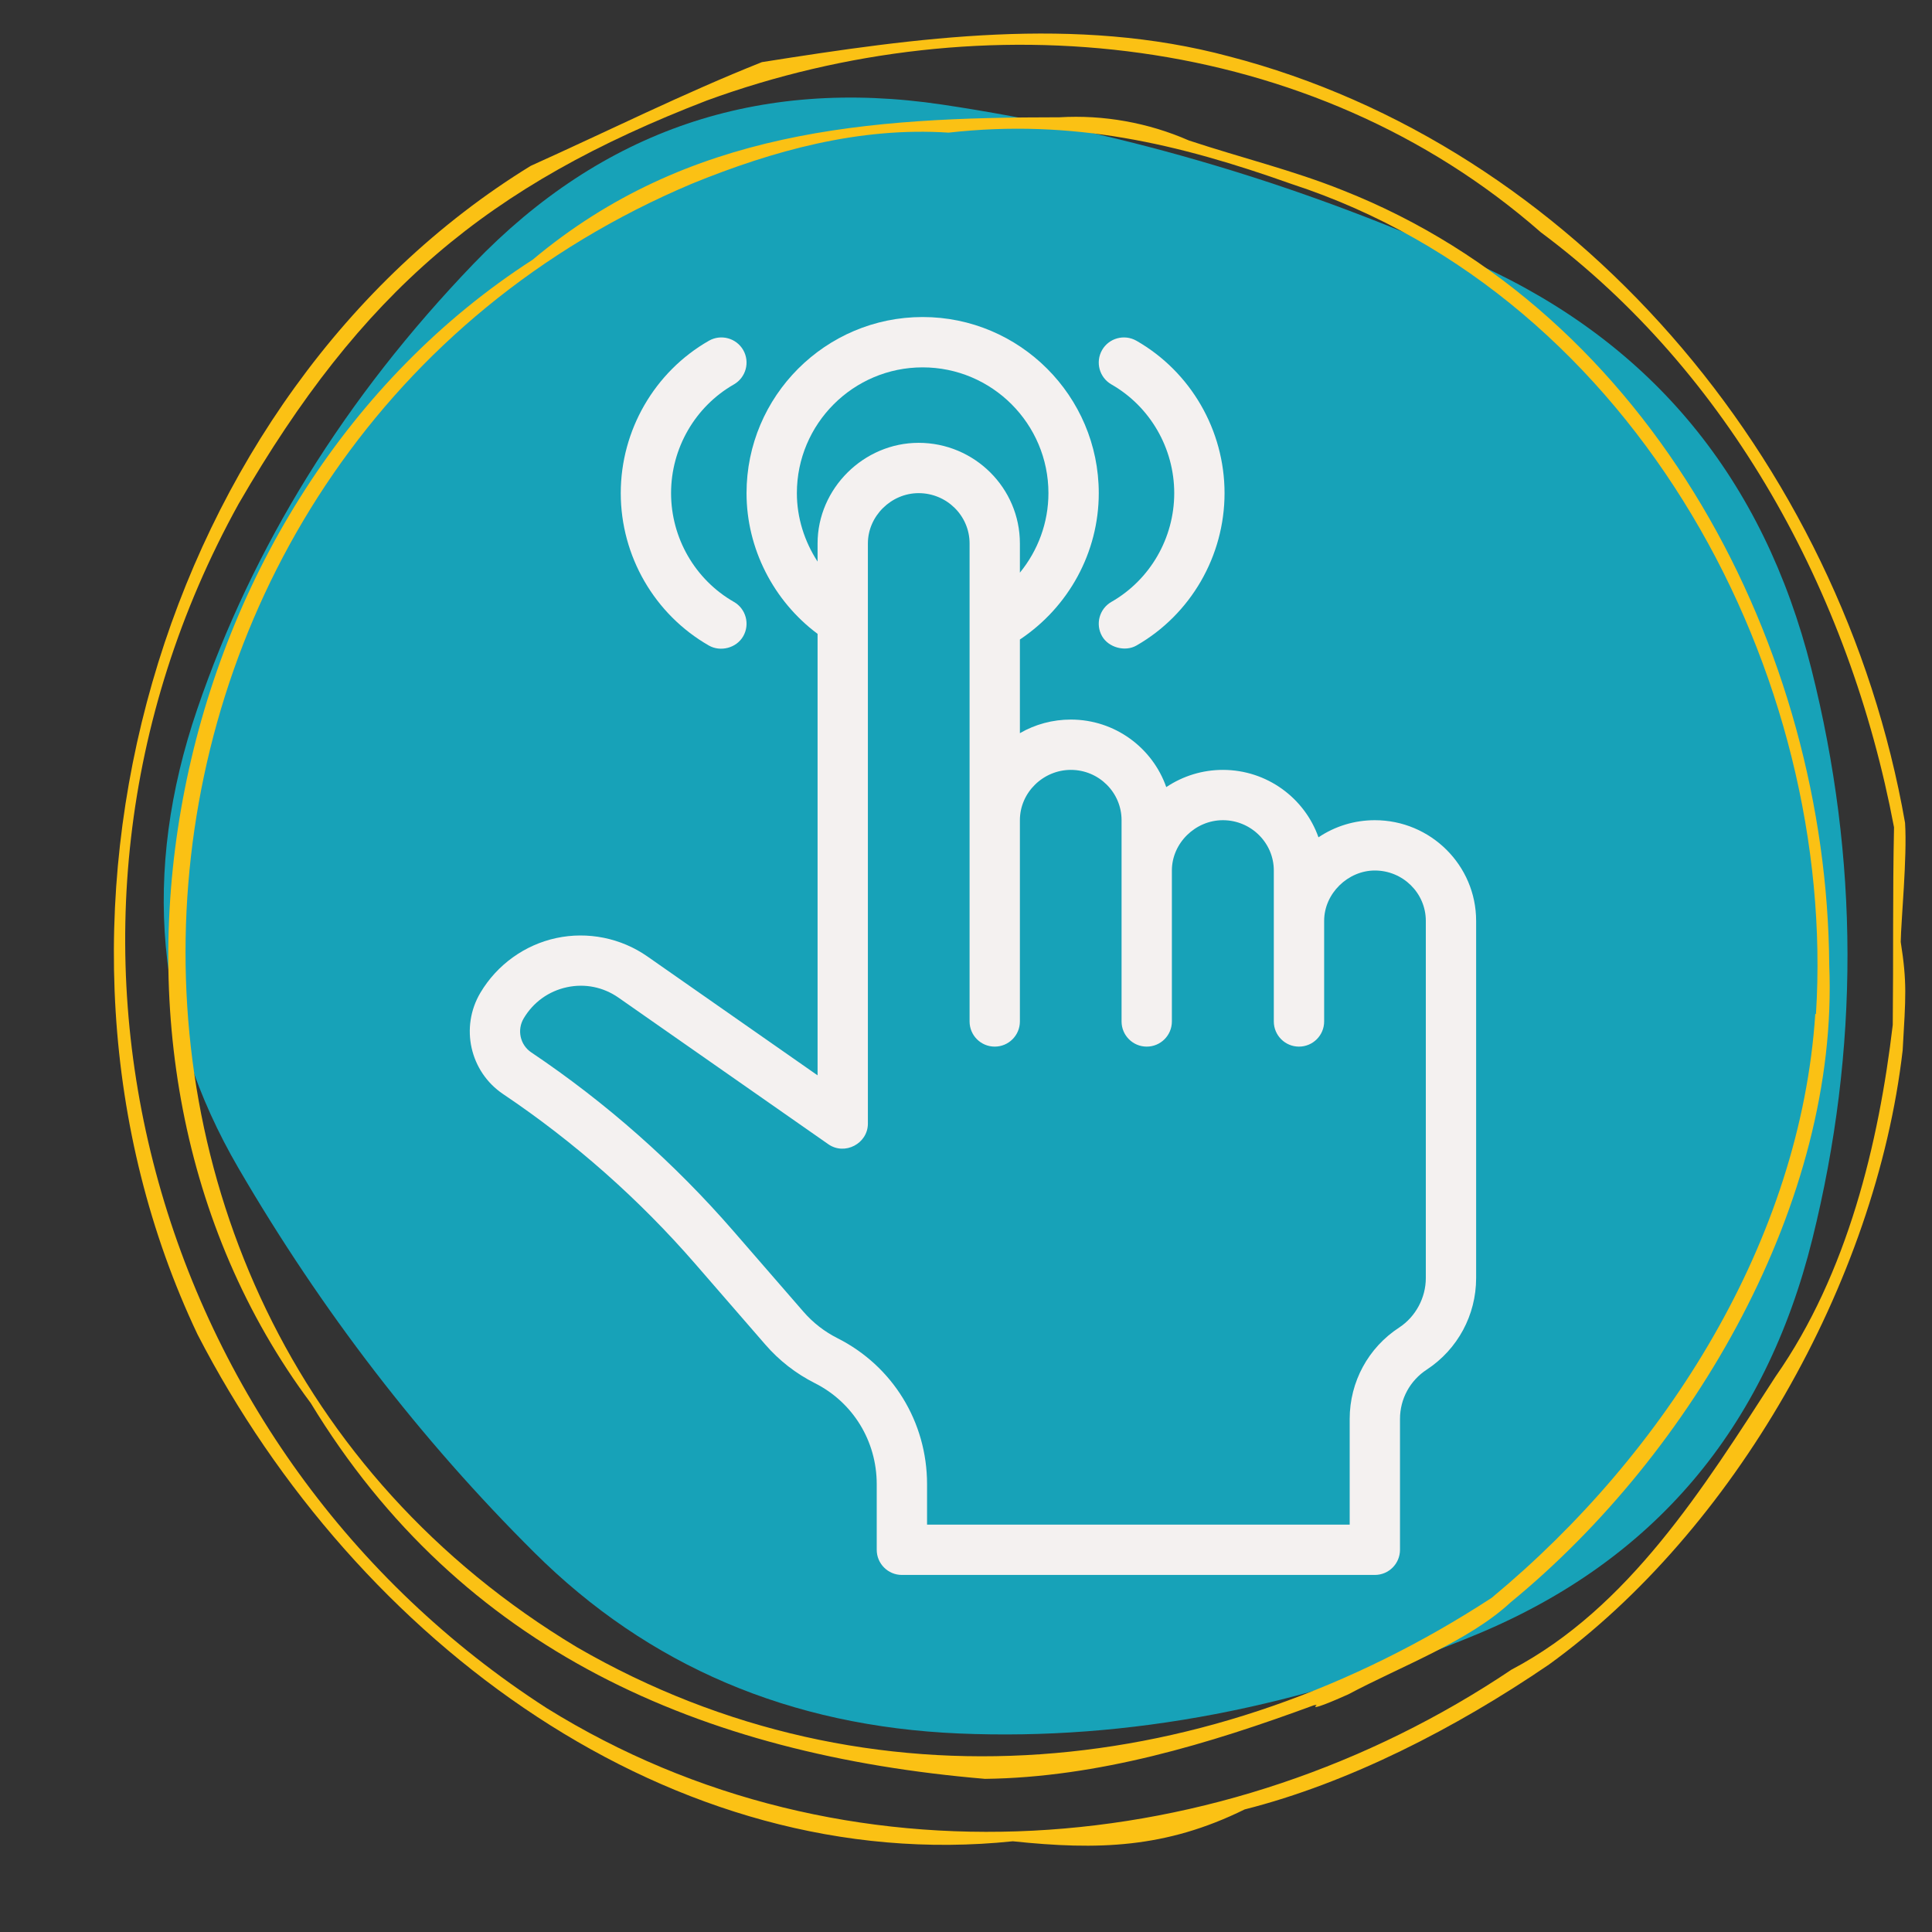 <svg xmlns="http://www.w3.org/2000/svg" xmlns:xlink="http://www.w3.org/1999/xlink" width="500" zoomAndPan="magnify" viewBox="0 0 375 375" height="500" preserveAspectRatio="xMidYMid meet" version="1.2"><rect x="0" y="0" width="375" height="375" fill="#333333" stroke="none"/><defs><clipPath id="4132113615"><path d="M 91 61.48 L 286.516 61.48 L 286.516 305.98 L 91 305.98 Z M 91 61.48 "/></clipPath></defs><g id="a5a8d26c2d"><path style=" stroke:none;fill-rule:nonzero;fill:#17a2b8;fill-opacity:1;" d="M 351.777 240.496 C 342.617 277.383 320.93 302.949 286.711 317.199 C 252.492 331.445 218.977 337.867 186.156 336.469 C 153.34 335.07 125.863 323.367 103.73 301.363 C 81.594 279.355 62.449 254.488 46.297 226.758 C 30.141 199.027 27.473 169.324 38.281 137.652 C 49.094 105.977 66.969 77.164 91.898 51.215 C 116.832 25.266 147.172 14.965 182.914 20.305 C 218.656 25.648 253.383 36.016 287.094 51.406 C 320.801 66.797 342.301 92.938 351.586 129.828 C 360.871 166.715 360.934 203.605 351.777 240.496 Z M 351.777 240.496 "/><path style=" stroke:none;fill-rule:nonzero;fill:#fbc114;fill-opacity:1;" d="M 369.77 159.711 C 357.355 88.758 304.996 28.188 238.57 10.949 C 208.758 2.953 178.078 7.289 147.887 12.059 C 132.684 18.105 117.941 25.477 103.008 32.195 C 30.996 76.453 0.723 179.711 38.34 259.012 C 69.211 318.852 130.488 364.301 196.59 357.391 C 213.066 359.125 226.238 358.773 241.578 351.211 C 261.715 346.117 282.473 335.492 300.66 323.082 C 336.406 297.227 364.105 249.012 369.309 203.832 C 369.906 193.398 370.176 190.77 368.93 182.828 C 368.984 178.711 370.203 166.406 369.77 159.711 Z M 367.383 198.926 C 364.676 221.801 358.629 247.195 344.645 267.168 C 330.633 288.852 316.133 312.105 293.371 324.082 C 237.621 361.539 163.93 367.473 106.098 331.535 C 29.668 282.293 0.156 181.285 46.309 97.809 C 70.188 56.535 94.605 35.938 137.184 19.512 C 190.68 -0.027 254.426 5.961 299.086 45.098 C 335.484 72.199 358.984 114.777 367.629 160.578 C 367.355 173.371 367.52 186.242 367.383 198.926 Z M 367.383 198.926 "/><path style=" stroke:none;fill-rule:nonzero;fill:#fbc114;fill-opacity:1;" d="M 355.055 187.328 C 354.621 126.133 320.984 60.707 260.574 36.914 C 250.98 33.062 241.008 30.652 230.766 27.266 C 226.809 25.535 222.707 24.289 218.453 23.527 C 214.203 22.766 209.926 22.512 205.613 22.766 C 168.43 22.766 133.496 25.176 103.387 50.41 C 31.754 96.562 9.371 204.023 60.32 272.344 C 89.484 320.344 136.043 340.613 191.195 345.277 C 213.148 345.004 234.723 338.473 255.02 330.992 C 255.211 330.992 255.59 330.832 255.508 330.992 C 254.207 332.133 259.031 330.074 261.688 328.879 C 271.852 323.461 285.023 318.609 293.207 311.02 C 328.738 281.887 356.949 233.102 355.055 187.328 Z M 352.344 196.812 C 349.469 240.609 323.426 282.047 289.547 310.125 C 235.562 345.359 168.973 352.703 111.977 319.719 C 0.59 252.805 14.789 86.102 134.281 35.664 C 150.082 29.215 166.805 24.609 184.121 25.746 C 208.16 23.035 228.625 27.859 250.711 35.719 C 317.922 57.645 356.598 131.172 352.477 196.812 Z M 352.344 196.812 "/><path style=" stroke:none;fill-rule:nonzero;fill:#f4f1f0;fill-opacity:1;" d="M 137.598 125.301 C 139.785 126.555 142.914 125.844 144.262 123.488 C 145.598 121.145 144.785 118.164 142.445 116.824 C 134.926 112.523 130.254 104.434 130.254 95.719 C 130.254 87.004 134.926 78.918 142.445 74.617 C 144.785 73.273 145.598 70.293 144.262 67.949 C 142.918 65.613 139.934 64.805 137.598 66.137 C 127.043 72.176 120.488 83.512 120.488 95.719 C 120.488 107.926 127.043 119.262 137.598 125.301 Z M 137.598 125.301 "/><path style=" stroke:none;fill-rule:nonzero;fill:#f4f1f0;fill-opacity:1;" d="M 215.727 116.824 C 213.387 118.164 212.574 121.145 213.91 123.484 C 215.168 125.691 218.383 126.559 220.578 125.301 C 231.129 119.262 237.684 107.926 237.684 95.719 C 237.684 83.512 231.129 72.176 220.578 66.137 C 218.23 64.805 215.25 65.613 213.91 67.949 C 212.574 70.293 213.387 73.273 215.727 74.617 C 223.246 78.918 227.918 87.004 227.918 95.719 C 227.918 104.434 223.246 112.523 215.727 116.824 Z M 215.727 116.824 "/><g clip-rule="nonzero" clip-path="url(#4132113615)"><path style=" stroke:none;fill-rule:nonzero;fill:#f4f1f0;fill-opacity:1;" d="M 266.855 159.199 C 262.91 159.199 259.133 160.363 255.914 162.523 C 253.23 154.91 245.926 149.434 237.355 149.434 C 233.422 149.434 229.633 150.598 226.371 152.777 C 223.703 145.152 216.41 139.668 207.852 139.668 C 204.324 139.668 200.934 140.586 197.961 142.309 L 197.961 124.129 C 207.441 117.805 213.27 107.207 213.27 95.719 C 213.27 76.871 197.934 61.535 179.086 61.535 C 160.238 61.535 144.902 76.871 144.902 95.719 C 144.902 106.473 150.148 116.664 158.691 123.031 C 158.691 152.488 158.691 208.723 158.691 208.723 L 125.656 185.645 C 120.527 182.062 114.09 180.766 107.977 182.074 C 101.844 183.391 96.48 187.254 93.258 192.668 C 89.266 199.375 91.203 208.027 97.664 212.367 C 111.496 221.66 124.055 232.766 135 245.375 L 148.547 260.98 C 151.246 264.094 154.48 266.609 158.156 268.465 C 165.57 272.199 170.172 279.715 170.172 288.078 L 170.172 300.812 C 170.172 303.508 172.359 305.695 175.055 305.695 L 266.855 305.695 C 269.555 305.695 271.738 303.508 271.738 300.812 L 271.738 275.418 C 271.738 271.535 273.68 267.957 276.953 265.828 C 282.941 261.887 286.516 255.25 286.516 248.074 L 286.516 178.734 C 286.516 167.961 277.695 159.199 266.855 159.199 Z M 154.672 95.719 C 154.672 82.258 165.625 71.305 179.086 71.305 C 192.547 71.305 203.5 82.258 203.5 95.719 C 203.5 101.438 201.473 106.855 197.961 111.152 L 197.961 105.484 C 197.961 94.715 189.141 85.953 178.301 85.953 C 167.656 85.953 158.691 94.809 158.691 105.484 C 158.691 105.496 158.691 106.797 158.691 109.004 C 156.145 105.09 154.672 100.488 154.672 95.719 Z M 276.75 248.074 C 276.75 251.898 274.77 255.57 271.605 257.656 C 265.574 261.578 261.973 268.219 261.973 275.418 L 261.973 295.93 L 179.941 295.93 L 179.941 288.078 C 179.941 276.004 173.277 265.148 162.555 259.742 C 160.02 258.465 157.789 256.73 155.926 254.578 L 142.375 238.973 C 130.867 225.715 117.656 214.035 103.109 204.262 C 100.953 202.809 100.312 199.914 101.652 197.66 C 103.516 194.527 106.492 192.383 110.031 191.621 C 113.555 190.863 117.109 191.59 120.062 193.652 L 160.777 222.094 C 163.961 224.324 168.457 221.973 168.457 218.09 C 168.457 217.746 168.457 105.484 168.457 105.484 C 168.457 100.164 172.984 95.719 178.301 95.719 C 183.758 95.719 188.195 100.098 188.195 105.484 L 188.195 198.266 C 188.195 200.961 190.379 203.148 193.078 203.148 C 195.773 203.148 197.961 200.961 197.961 198.266 L 197.961 159.199 C 197.961 153.812 202.496 149.434 207.855 149.434 C 213.281 149.434 217.695 153.812 217.695 159.199 L 217.695 198.266 C 217.695 200.961 219.883 203.148 222.578 203.148 C 225.277 203.148 227.461 200.961 227.461 198.266 L 227.461 168.965 C 227.461 163.633 232.035 159.199 237.355 159.199 C 242.812 159.199 247.246 163.582 247.246 168.965 L 247.246 198.266 C 247.246 200.961 249.434 203.148 252.129 203.148 C 254.828 203.148 257.016 200.961 257.016 198.266 L 257.016 178.734 C 257.016 173.422 261.641 168.965 266.855 168.965 C 272.312 168.965 276.75 173.348 276.75 178.734 Z M 276.75 248.074 "/></g></g></svg>